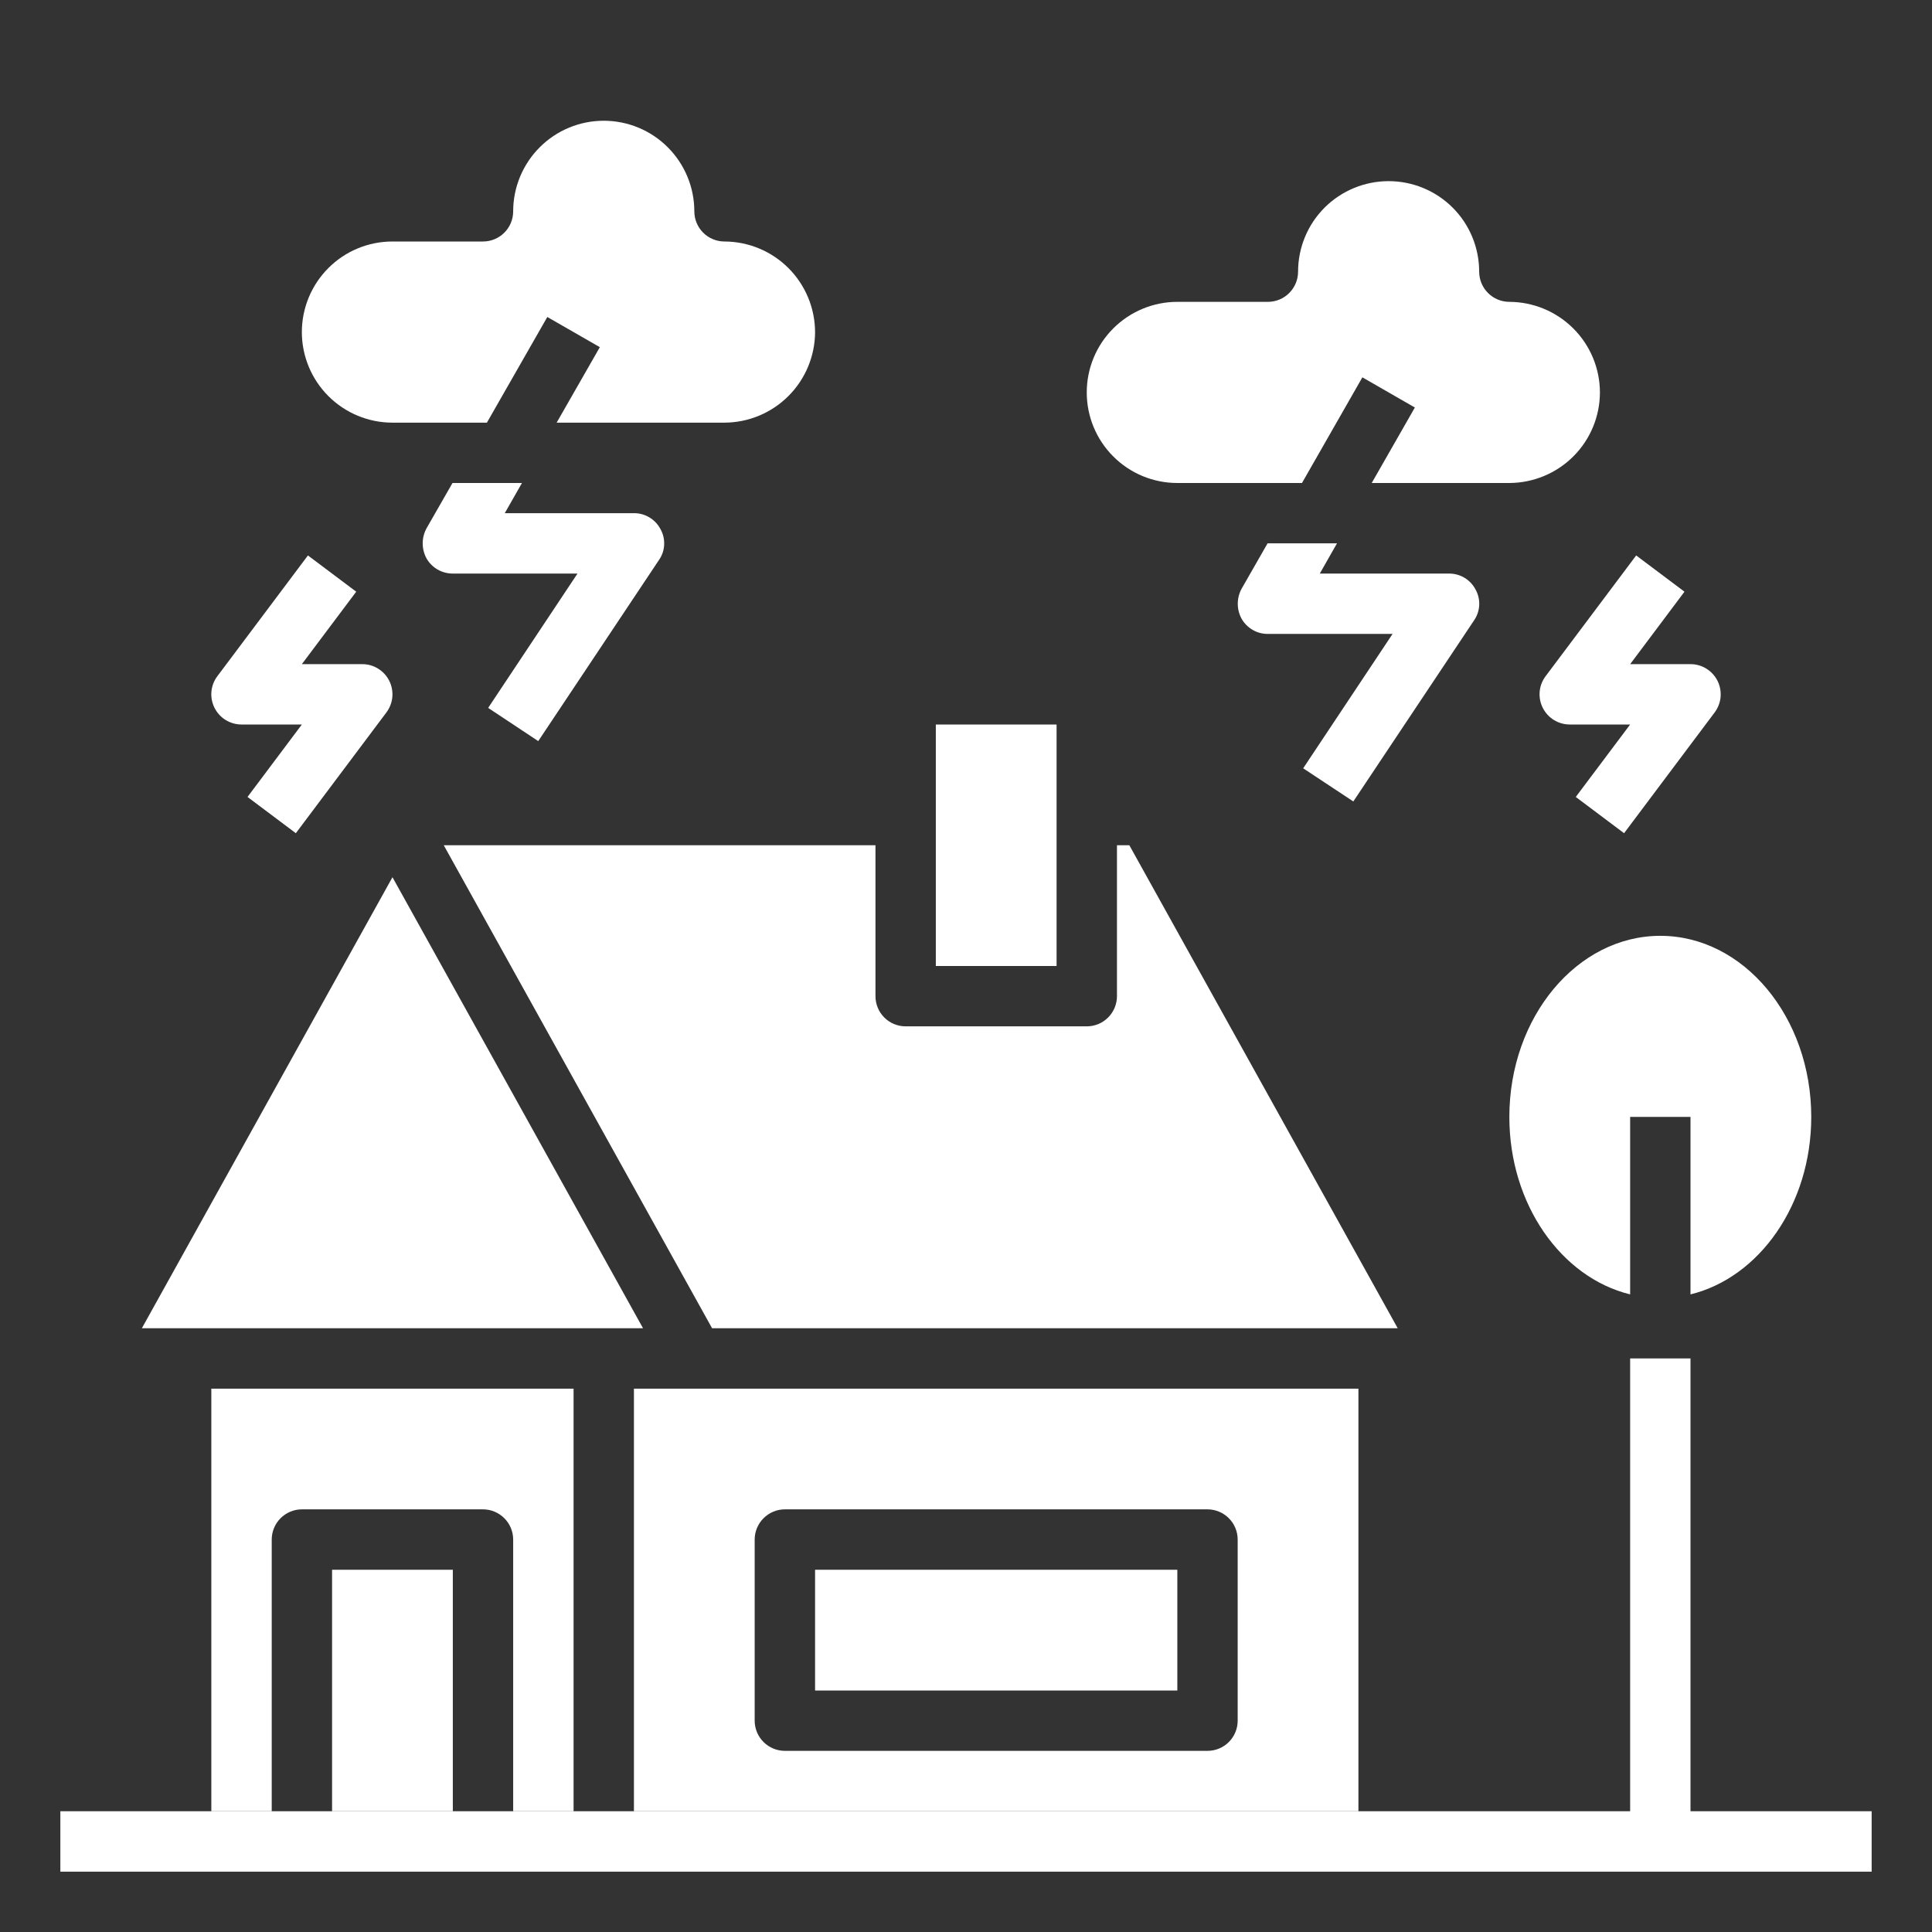 <svg width="42" height="42" viewBox="0 0 42 42" fill="none" xmlns="http://www.w3.org/2000/svg">
<rect x="0" y="0" width="42" height="42" fill="#333333" stroke="none"/>
<path d="M35.438 28.139V24.281H36.75V28.139C38.246 27.773 39.375 26.183 39.375 24.281C39.375 22.11 37.903 20.344 36.094 20.344C34.285 20.344 32.812 22.11 32.812 24.281C32.812 26.184 33.942 27.773 35.438 28.139ZM17.719 7.219C17.717 7.74 17.509 8.24 17.14 8.609C16.771 8.978 16.272 9.186 15.75 9.188H12.101L13.04 7.547L11.898 6.891L10.585 9.188H8.531C8.009 9.188 7.508 8.98 7.139 8.611C6.77 8.242 6.562 7.741 6.562 7.219C6.562 6.697 6.77 6.196 7.139 5.827C7.508 5.457 8.009 5.25 8.531 5.25H10.5C10.674 5.25 10.841 5.181 10.964 5.058C11.087 4.935 11.156 4.768 11.156 4.594C11.156 4.072 11.364 3.571 11.733 3.202C12.102 2.832 12.603 2.625 13.125 2.625C13.647 2.625 14.148 2.832 14.517 3.202C14.886 3.571 15.094 4.072 15.094 4.594C15.094 4.768 15.163 4.935 15.286 5.058C15.409 5.181 15.576 5.25 15.75 5.25C16.272 5.252 16.771 5.459 17.14 5.828C17.509 6.197 17.717 6.697 17.719 7.219ZM34.781 8.531C34.78 9.053 34.572 9.553 34.203 9.922C33.834 10.29 33.334 10.498 32.812 10.5H29.82L30.758 8.859L29.617 8.203L28.304 10.5H25.594C25.072 10.5 24.571 10.293 24.202 9.923C23.832 9.554 23.625 9.053 23.625 8.531C23.625 8.009 23.832 7.508 24.202 7.139C24.571 6.77 25.072 6.562 25.594 6.562H27.562C27.736 6.562 27.904 6.493 28.026 6.37C28.15 6.247 28.219 6.08 28.219 5.906C28.219 5.384 28.426 4.883 28.795 4.514C29.165 4.145 29.665 3.938 30.188 3.938C30.71 3.938 31.21 4.145 31.58 4.514C31.949 4.883 32.156 5.384 32.156 5.906C32.156 6.08 32.225 6.247 32.349 6.37C32.471 6.493 32.639 6.562 32.812 6.562C33.334 6.564 33.834 6.772 34.203 7.141C34.572 7.51 34.78 8.01 34.781 8.531ZM5.25 15.75H6.562L5.381 17.325L6.431 18.113L8.4 15.488C8.473 15.39 8.518 15.274 8.529 15.153C8.54 15.031 8.516 14.909 8.462 14.8C8.407 14.691 8.324 14.6 8.22 14.536C8.116 14.471 7.997 14.438 7.875 14.438H6.562L7.744 12.863L6.694 12.075L4.725 14.7C4.652 14.797 4.607 14.913 4.596 15.035C4.585 15.156 4.609 15.278 4.663 15.387C4.718 15.496 4.801 15.588 4.905 15.652C5.009 15.716 5.128 15.75 5.25 15.75ZM35.569 12.075L33.6 14.7C33.527 14.797 33.482 14.913 33.471 15.035C33.461 15.156 33.483 15.278 33.538 15.387C33.593 15.496 33.676 15.588 33.78 15.652C33.884 15.716 34.003 15.75 34.125 15.75H35.438L34.256 17.325L35.306 18.113L37.275 15.488C37.348 15.39 37.393 15.274 37.404 15.153C37.414 15.031 37.392 14.909 37.337 14.8C37.282 14.691 37.199 14.6 37.095 14.536C36.991 14.471 36.872 14.438 36.75 14.438H35.438L36.619 12.863L35.569 12.075ZM20.344 15.75H22.969V21H20.344V15.75Z" fill="white"/>
<path d="M9.647 18.375L15.48 28.875H30.385L24.551 18.375H24.282V21.656C24.282 21.83 24.212 21.997 24.089 22.12C23.966 22.243 23.799 22.312 23.625 22.312H19.688C19.514 22.312 19.347 22.243 19.224 22.12C19.101 21.997 19.032 21.83 19.032 21.656V18.375H9.647ZM17.719 34.125H25.594V36.75H17.719V34.125ZM3.084 28.875H13.979L8.532 19.07L3.084 28.875ZM12.469 39.375V30.188H4.594V39.375H5.907V33.469C5.907 33.295 5.976 33.128 6.099 33.005C6.222 32.882 6.389 32.812 6.563 32.812H10.5C10.674 32.812 10.841 32.882 10.964 33.005C11.087 33.128 11.156 33.295 11.156 33.469V39.375H12.469Z" fill="white"/>
<path d="M7.219 34.125H9.844V39.375H7.219V34.125ZM13.781 39.375H29.531V30.188H13.781V39.375ZM16.406 33.469C16.406 33.295 16.475 33.128 16.599 33.005C16.721 32.882 16.889 32.812 17.062 32.812H26.25C26.424 32.812 26.591 32.882 26.714 33.005C26.837 33.128 26.906 33.295 26.906 33.469V37.406C26.906 37.58 26.837 37.747 26.714 37.87C26.591 37.993 26.424 38.062 26.25 38.062H17.062C16.889 38.062 16.721 37.993 16.599 37.87C16.475 37.747 16.406 37.58 16.406 37.406V33.469Z" fill="white"/>
<path d="M36.75 39.375V29.531H35.438V39.375H1.312V40.688H40.688V39.375H36.75ZM14.326 12.173L11.701 16.111L10.612 15.389L12.554 12.469H9.844C9.728 12.469 9.614 12.439 9.514 12.382C9.414 12.324 9.331 12.241 9.273 12.141C9.218 12.04 9.189 11.927 9.189 11.812C9.189 11.698 9.218 11.585 9.273 11.484L9.837 10.5H11.347L10.973 11.156H13.781C13.9 11.155 14.017 11.187 14.119 11.249C14.221 11.31 14.304 11.399 14.359 11.504C14.417 11.607 14.444 11.725 14.438 11.844C14.433 11.962 14.394 12.076 14.326 12.173ZM32.045 13.486L29.42 17.423L28.33 16.702L30.273 13.781H27.562C27.447 13.782 27.333 13.752 27.233 13.694C27.133 13.636 27.049 13.553 26.992 13.453C26.937 13.352 26.908 13.24 26.908 13.125C26.908 13.01 26.937 12.898 26.992 12.797L27.556 11.812H29.065L28.691 12.469H31.5C31.619 12.468 31.736 12.5 31.838 12.561C31.94 12.623 32.023 12.711 32.078 12.817C32.135 12.92 32.163 13.038 32.157 13.156C32.151 13.274 32.112 13.389 32.045 13.486Z" fill="white"/>
</svg>
